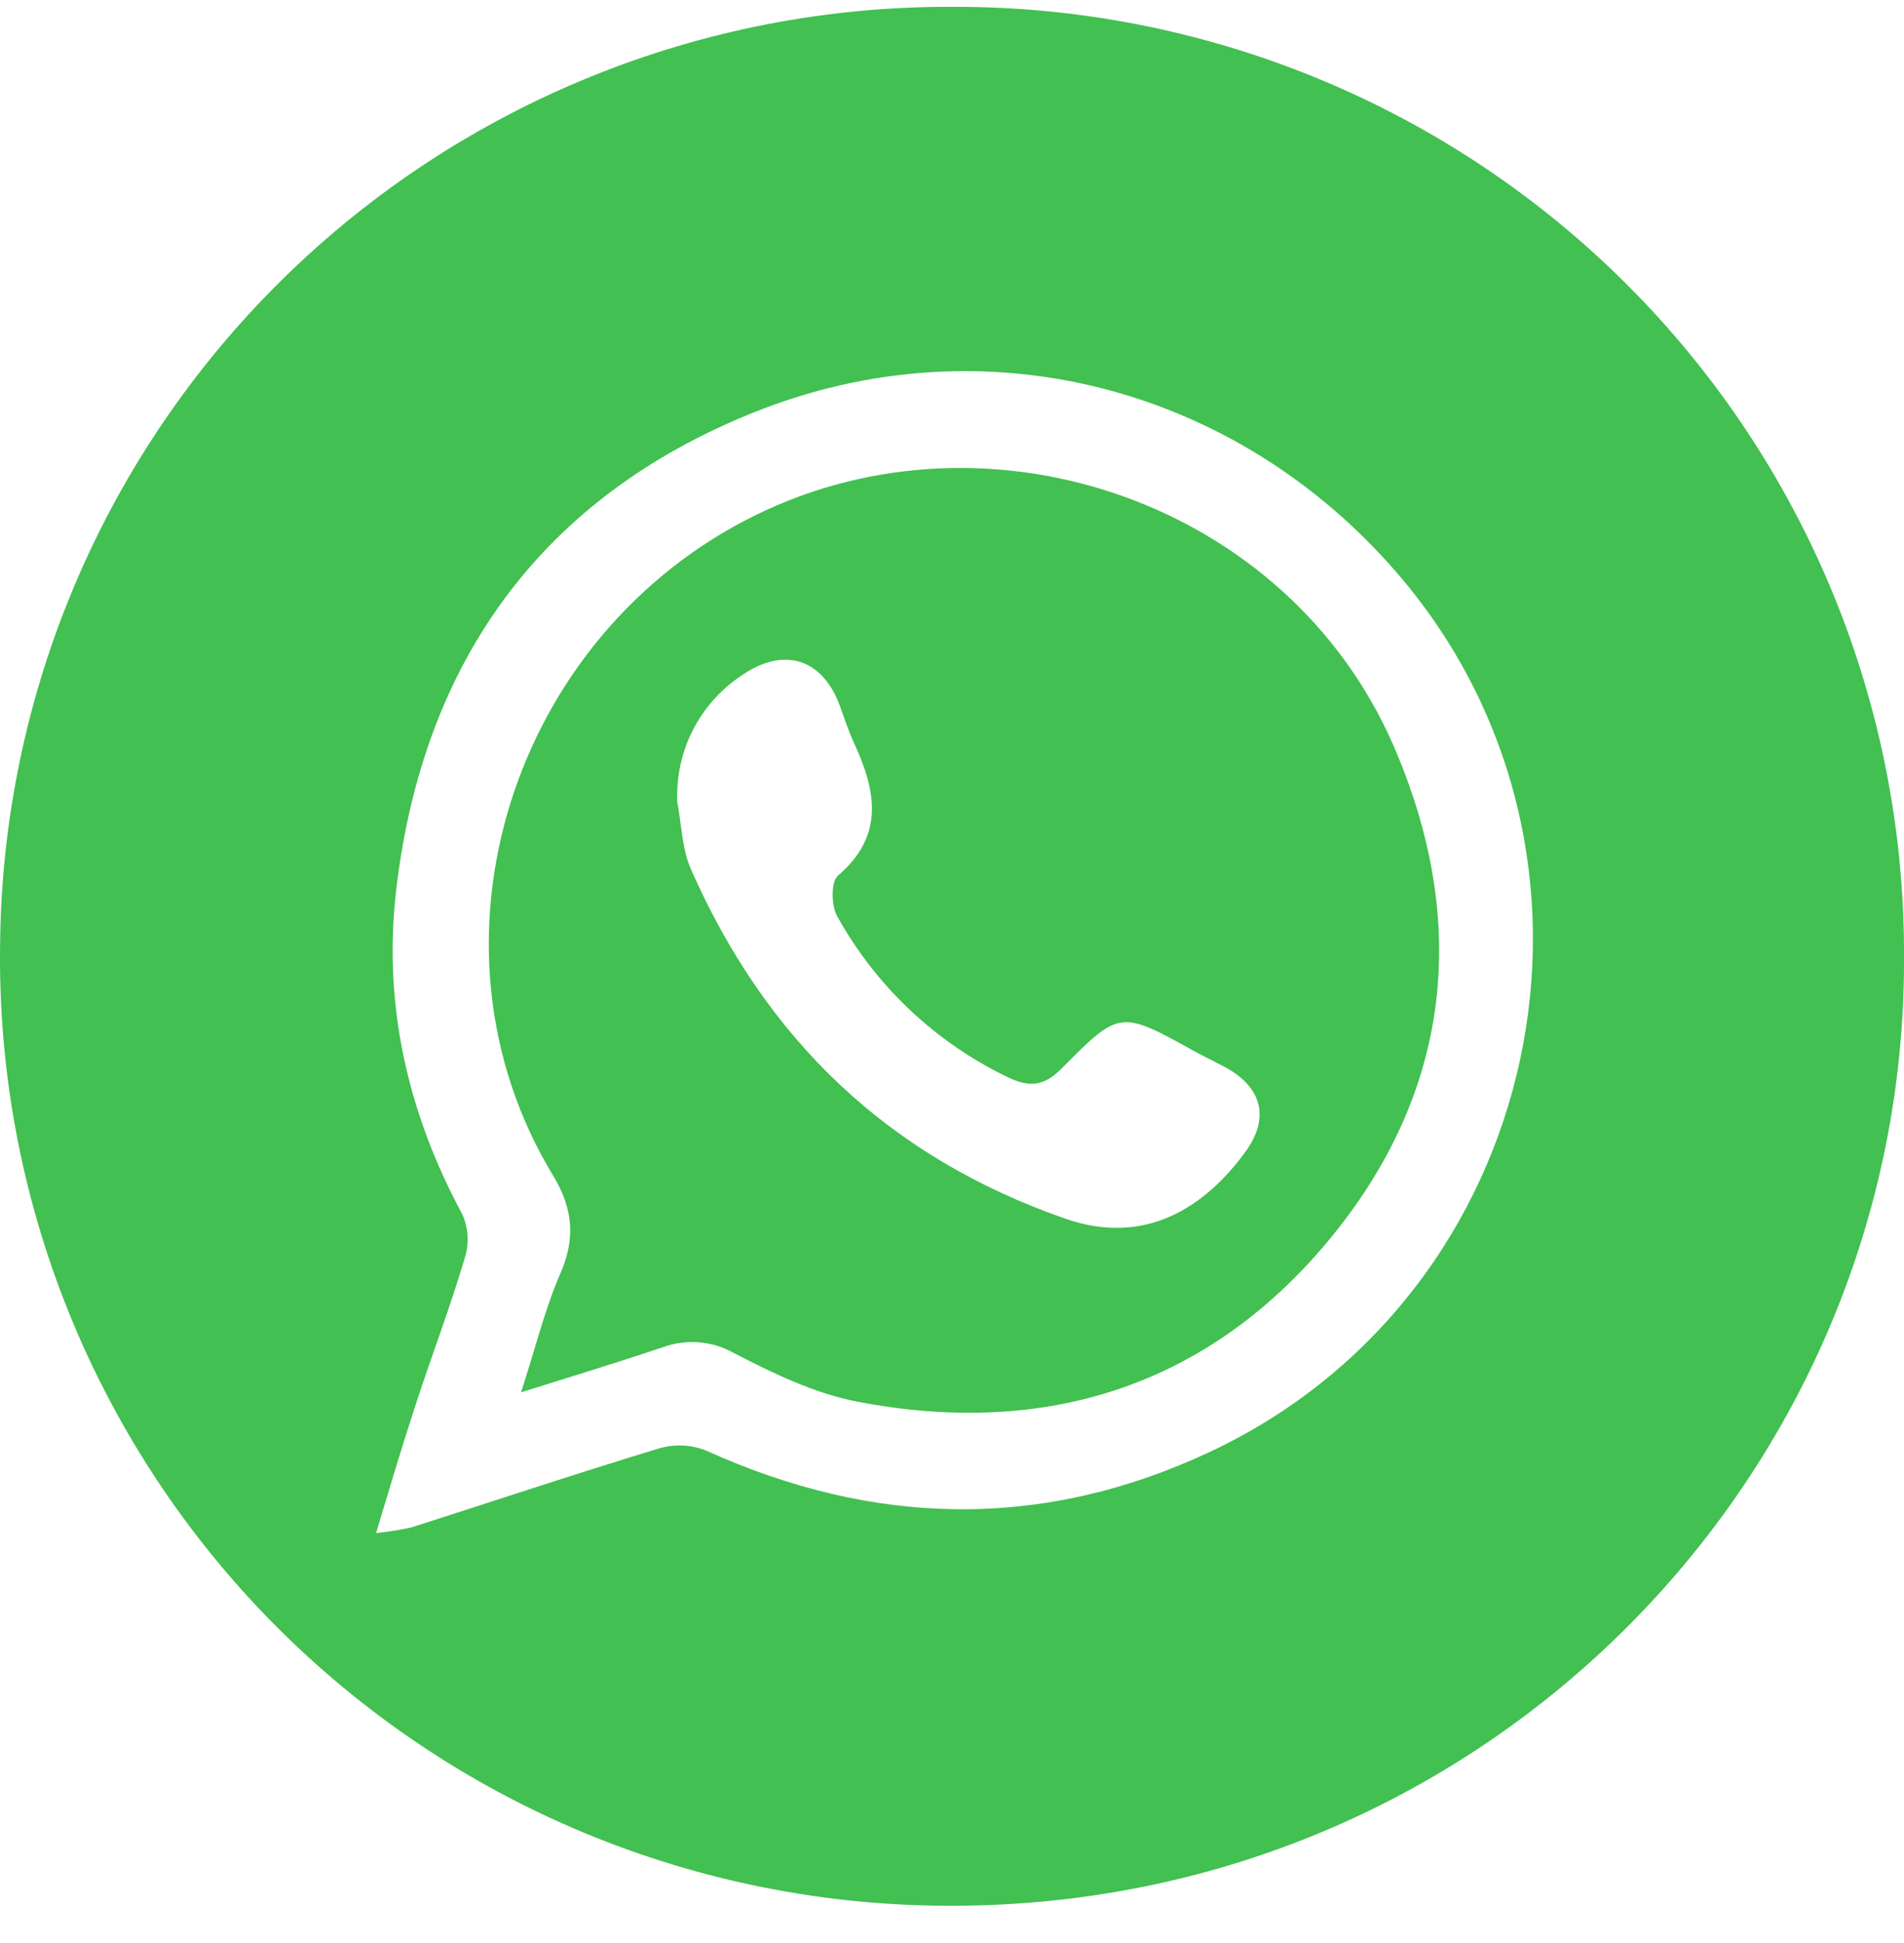 <svg width="50" height="51" viewBox="0 0 50 51" fill="none" xmlns="http://www.w3.org/2000/svg">
<path d="M50 25.155C50.039 38.695 39.017 50.022 24.998 50.022C21.684 50.03 18.402 49.38 15.343 48.109C12.284 46.838 9.51 44.971 7.183 42.618C4.856 40.266 3.023 37.474 1.79 34.407C0.557 31.339 -0.05 28.057 0.003 24.753C0.072 18.191 2.742 11.923 7.43 7.319C12.118 2.715 18.443 0.148 25.022 0.18C28.311 0.169 31.569 0.809 34.608 2.061C37.648 3.313 40.408 5.153 42.73 7.475C45.053 9.797 46.891 12.555 48.139 15.59C49.386 18.624 50.019 21.875 50 25.155ZM9.876 40.24C10.19 40.208 10.502 40.158 10.81 40.09C12.978 39.397 15.136 38.676 17.314 38.016C17.716 37.899 18.146 37.919 18.536 38.072C22.944 40.068 27.354 40.176 31.758 38.116C40.595 33.984 43.056 22.403 36.68 15.032C32.461 10.153 25.831 8.388 19.762 10.838C14.215 13.073 11.13 17.361 10.414 23.276C10.045 26.313 10.685 29.177 12.141 31.875C12.298 32.226 12.324 32.622 12.213 32.991C11.832 34.289 11.343 35.559 10.923 36.848C10.574 37.907 10.256 38.978 9.876 40.24Z" fill="#42C051"/>
<path d="M13.683 36.546C14.082 35.31 14.319 34.333 14.716 33.425C15.114 32.518 15.053 31.729 14.526 30.859C10.837 24.785 13.443 16.653 19.855 13.515C26.02 10.497 33.829 13.219 36.591 19.565C38.599 24.179 38.127 28.657 34.895 32.552C31.701 36.4 27.428 37.734 22.524 36.793C21.397 36.577 20.304 36.049 19.275 35.516C18.988 35.353 18.668 35.257 18.339 35.232C18.01 35.208 17.679 35.257 17.371 35.375C16.241 35.753 15.103 36.102 13.683 36.546ZM17.781 21.021C17.899 21.634 17.906 22.296 18.161 22.854C20.127 27.285 23.323 30.371 27.984 31.991C30.051 32.708 31.629 31.717 32.716 30.218C33.367 29.31 33.119 28.509 32.135 27.991C31.884 27.858 31.627 27.735 31.374 27.598C29.418 26.514 29.408 26.503 27.876 28.048C27.432 28.496 27.052 28.562 26.46 28.272C24.564 27.36 23 25.884 21.983 24.046C21.827 23.769 21.819 23.145 22.004 22.985C23.253 21.915 22.996 20.732 22.417 19.479C22.272 19.166 22.168 18.834 22.048 18.509C21.583 17.264 20.552 16.964 19.446 17.75C18.913 18.11 18.482 18.599 18.191 19.171C17.901 19.743 17.762 20.38 17.786 21.021H17.781Z" fill="#42C051"/>
</svg>
